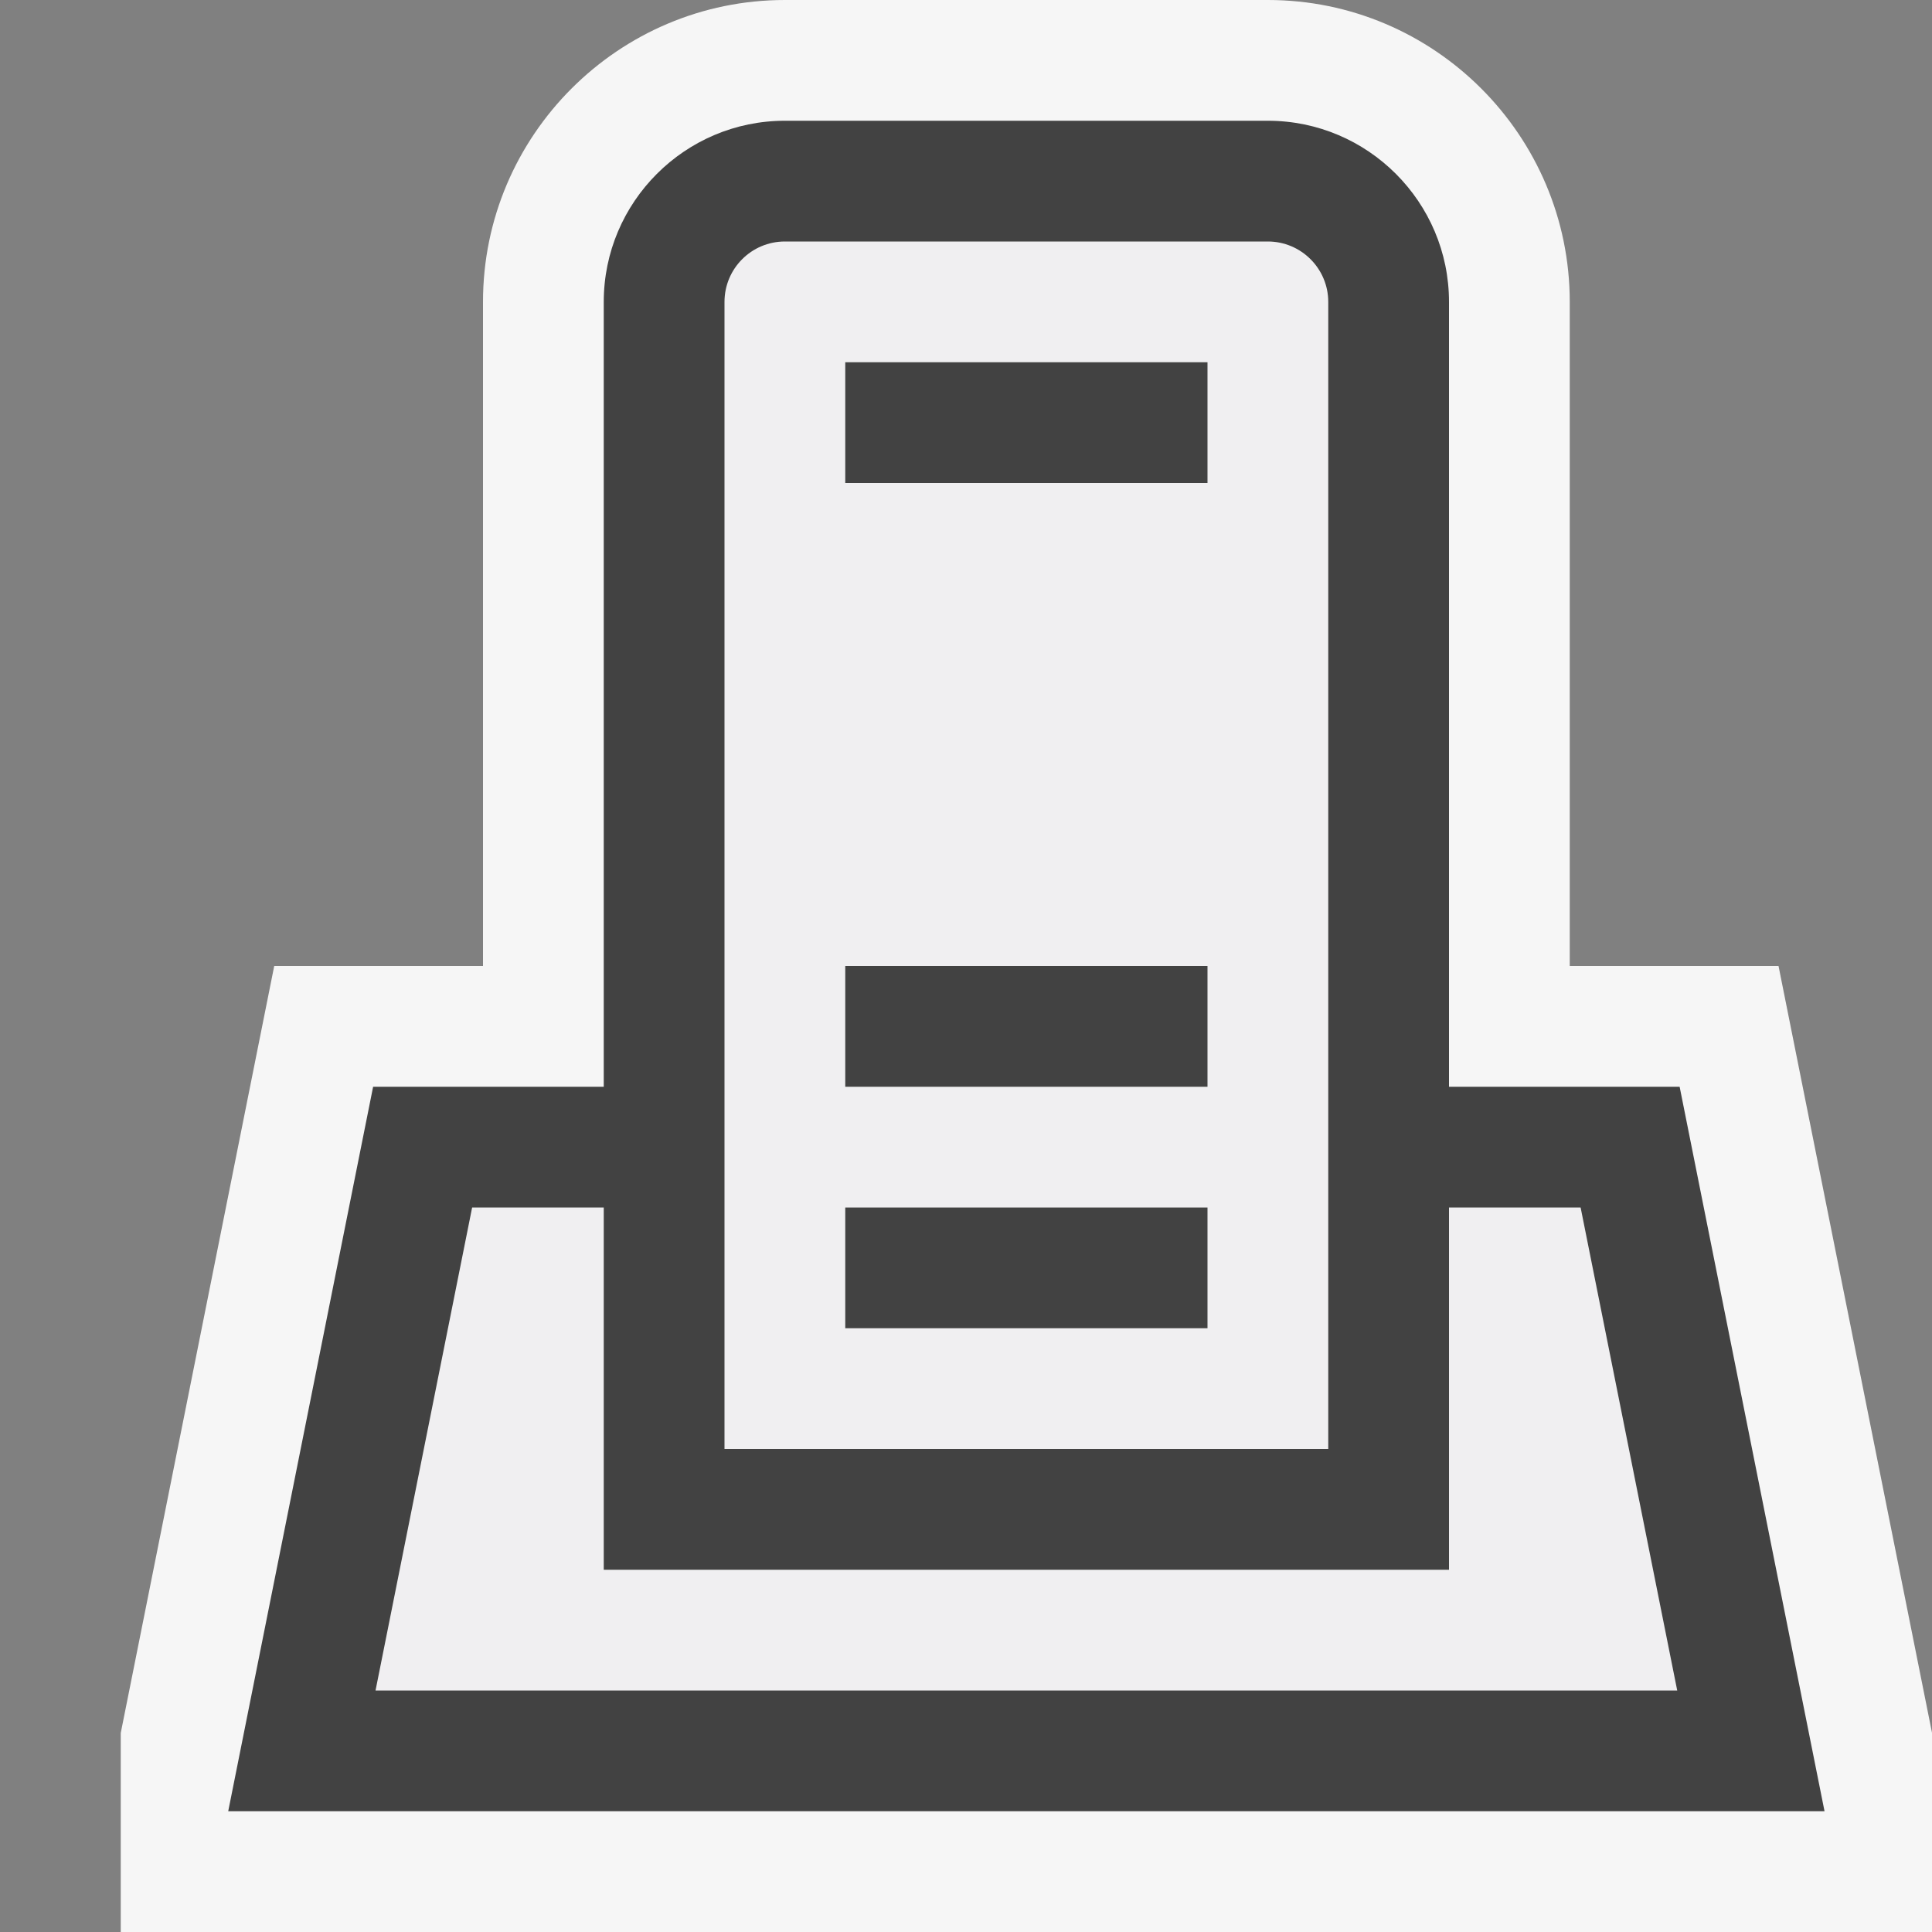 <?xml version="1.0" encoding="utf-8"?>
<!-- Generator: Adobe Illustrator 21.0.2, SVG Export Plug-In . SVG Version: 6.00 Build 0)  -->
<svg version="1.1" xmlns="http://www.w3.org/2000/svg" xmlns:xlink="http://www.w3.org/1999/xlink" x="0px" y="0px"
	 viewBox="0 0 16 16" style="enable-background:new 0 0 16 16;" xml:space="preserve">
<rect x="0" y="0" width="16" height="16" fill="#808080" stroke="none"/>
<style type="text/css">
	.icon_x002D_canvas_x002D_transparent{opacity:0;fill:#F6F6F6;}
	.icon_x002D_vs_x002D_out{fill:#F6F6F6;}
	.icon_x002D_vs_x002D_bg{fill:#424242;}
	.icon_x002D_vs_x002D_fg{fill:#F0EFF1;}
</style>
<g id="canvas">
	<path class="icon_x002D_canvas_x002D_transparent" d="M16,0v16H0V0H16z"/>
</g>
<g id="outline">
	<path class="icon_x002D_vs_x002D_out" d="M14.729,8H13V2.5C13,1.122,11.879,0,10.5,0h-4C5.122,0,4,1.122,4,2.5V8H2.271L1,14.352V16
		h15v-1.65L14.729,8z"/>
</g>
<g id="iconFg">
	<path class="icon_x002D_vs_x002D_fg" d="M13.89,14H3.11l0.8-4H5v3h7v-3h1.09L13.89,14z M11,12H6V2.5C6,2.224,6.224,2,6.5,2h4
		C10.775,2,11,2.224,11,2.5V12z M10,10H7v1h3V10z M10,8H7v1h3V8z M10,3H7v1h3V3z"/>
</g>
<g id="iconBg">
	<path class="icon_x002D_vs_x002D_bg" d="M7,3h3v1H7V3z M7,9h3V8H7V9z M7,11h3v-1H7V11z M15.11,15H1.89l1.2-6H5V2.5
		C5,1.673,5.673,1,6.5,1h4C11.327,1,12,1.673,12,2.5V9h1.91L15.11,15z M6,12h5V2.5C11,2.224,10.775,2,10.5,2h-4
		C6.224,2,6,2.224,6,2.5V12z M13.89,14l-0.8-4H12v3H5v-3H3.91l-0.8,4H13.89z"/>
	<g>
	</g>
	<g>
	</g>
	<g>
	</g>
	<g>
	</g>
	<g>
	</g>
	<g>
	</g>
</g>
</svg>
